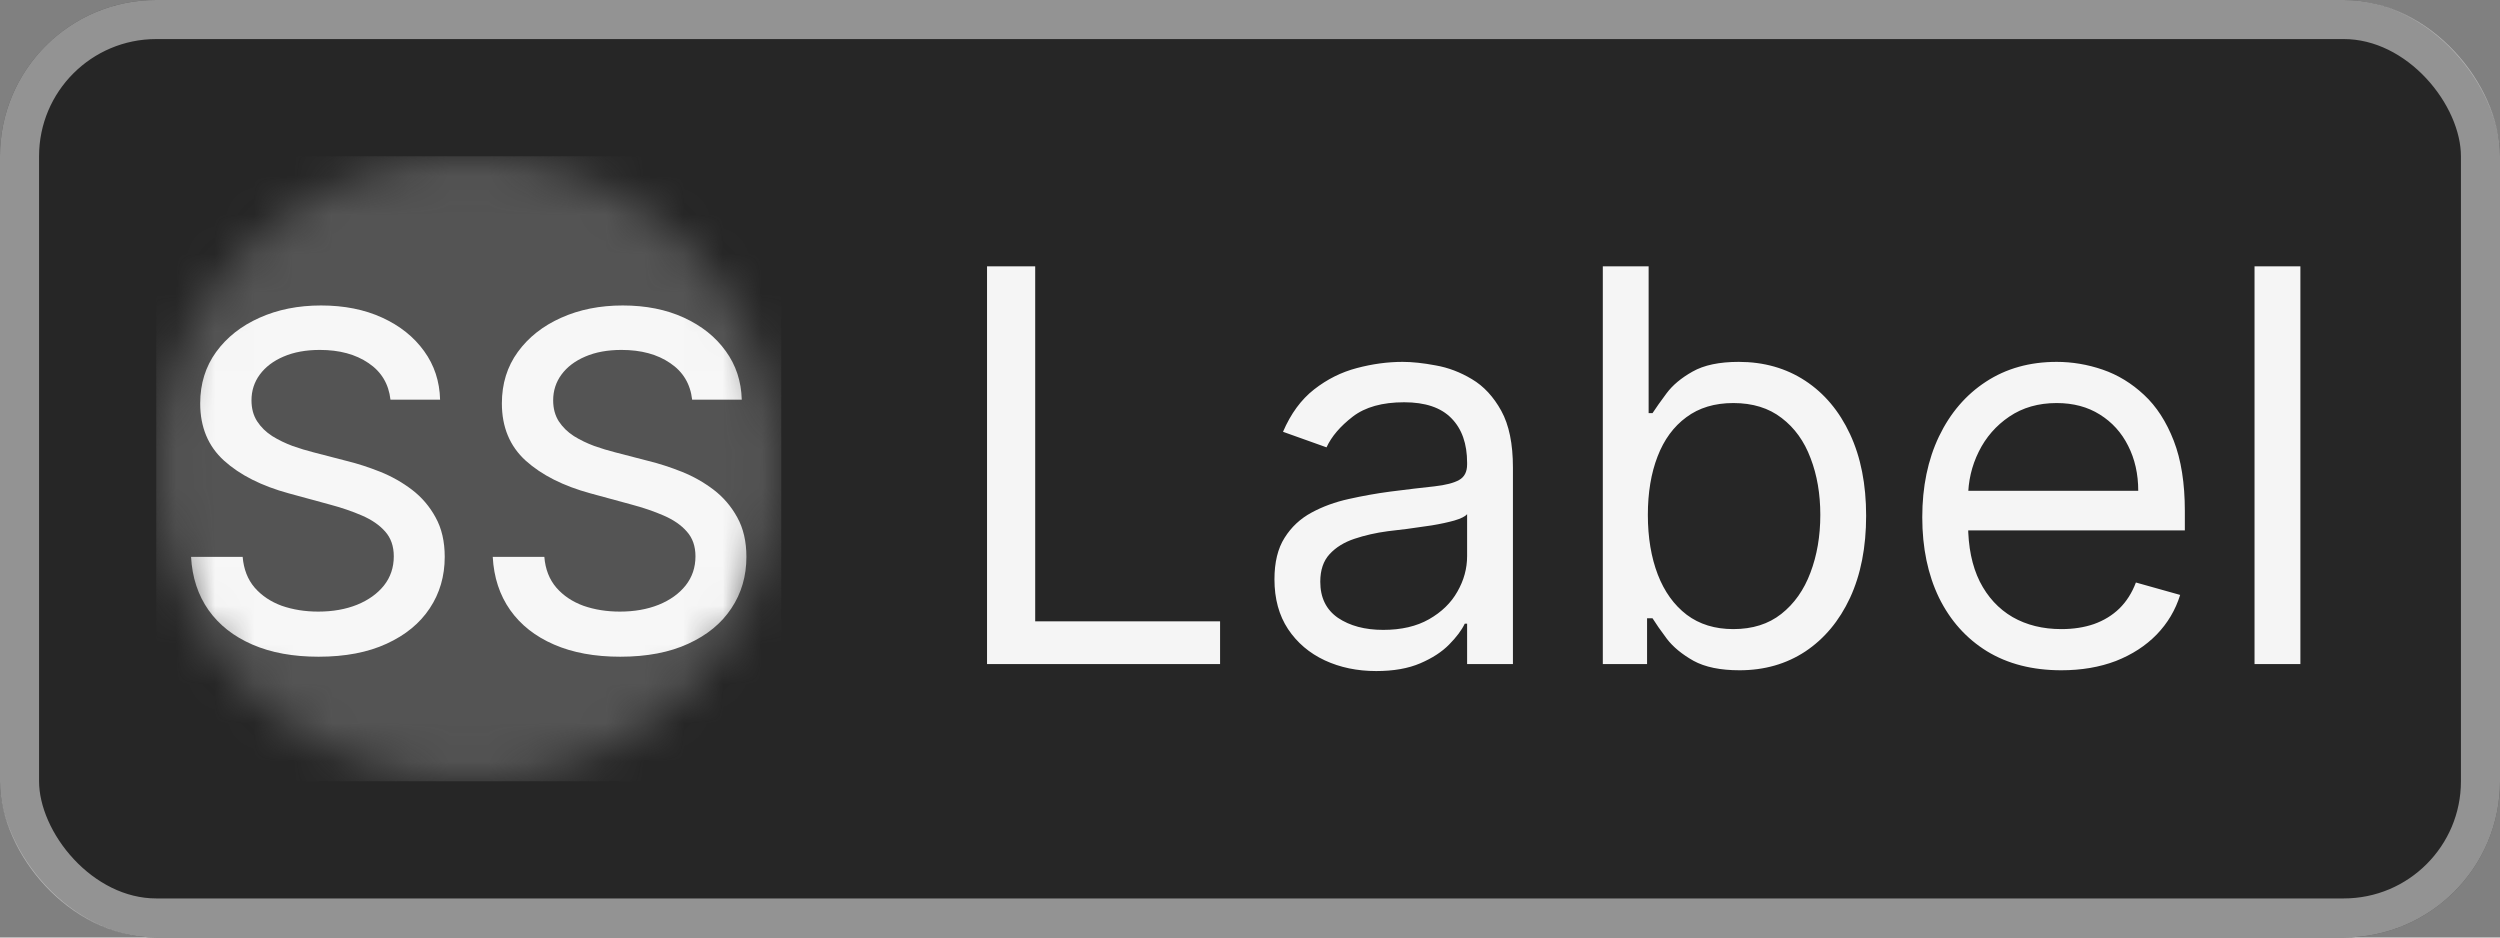 <svg width="64" height="24" viewBox="0 0 64 24" fill="none" xmlns="http://www.w3.org/2000/svg">
<rect x="0" y="0" width="64" height="24" fill="#808080" stroke="none"/>
<rect width="64" height="24" rx="4" fill="#262626"/>
<rect x="0.5" y="0.5" width="63" height="23" rx="3.5" stroke="white" stroke-opacity="0.5"/>
<mask id="mask0_1619_5350" style="mask-type:alpha" maskUnits="userSpaceOnUse" x="4" y="4" width="16" height="16">
<path fill-rule="evenodd" clip-rule="evenodd" d="M12 20C16.418 20 20 16.418 20 12C20 7.582 16.418 4 12 4C7.582 4 4 7.582 4 12C4 16.418 7.582 20 12 20Z" fill="#262626"/>
</mask>
<g mask="url(#mask0_1619_5350)">
<rect width="16" height="16" transform="translate(4 4)" fill="#545454"/>
<path d="M9.996 10.232C9.951 9.829 9.763 9.516 9.434 9.295C9.104 9.07 8.689 8.958 8.189 8.958C7.831 8.958 7.522 9.015 7.26 9.128C6.999 9.239 6.796 9.393 6.651 9.589C6.509 9.782 6.438 10.002 6.438 10.249C6.438 10.457 6.486 10.635 6.583 10.786C6.682 10.937 6.811 11.063 6.971 11.165C7.132 11.265 7.306 11.348 7.49 11.417C7.675 11.482 7.853 11.536 8.023 11.579L8.875 11.8C9.154 11.868 9.439 11.961 9.732 12.077C10.024 12.194 10.296 12.347 10.546 12.537C10.796 12.728 10.998 12.964 11.151 13.245C11.307 13.526 11.385 13.863 11.385 14.255C11.385 14.749 11.257 15.188 11.002 15.572C10.749 15.955 10.381 16.258 9.898 16.479C9.418 16.701 8.837 16.812 8.155 16.812C7.502 16.812 6.936 16.708 6.459 16.5C5.982 16.293 5.608 15.999 5.338 15.618C5.069 15.235 4.919 14.78 4.891 14.255H6.212C6.238 14.57 6.34 14.833 6.519 15.043C6.701 15.251 6.932 15.405 7.213 15.508C7.498 15.607 7.809 15.657 8.147 15.657C8.519 15.657 8.85 15.598 9.14 15.482C9.432 15.363 9.662 15.198 9.83 14.988C9.998 14.775 10.081 14.526 10.081 14.242C10.081 13.983 10.007 13.772 9.86 13.607C9.715 13.442 9.517 13.306 9.267 13.198C9.02 13.09 8.74 12.995 8.428 12.912L7.397 12.631C6.698 12.441 6.144 12.161 5.735 11.792C5.328 11.422 5.125 10.934 5.125 10.326C5.125 9.823 5.262 9.384 5.534 9.009C5.807 8.634 6.176 8.343 6.642 8.135C7.108 7.925 7.634 7.82 8.219 7.82C8.81 7.82 9.331 7.924 9.783 8.131C10.238 8.339 10.595 8.624 10.857 8.988C11.118 9.348 11.255 9.763 11.266 10.232H9.996ZM17.719 10.232C17.673 9.829 17.486 9.516 17.156 9.295C16.827 9.07 16.412 8.958 15.912 8.958C15.554 8.958 15.244 9.015 14.983 9.128C14.722 9.239 14.518 9.393 14.374 9.589C14.232 9.782 14.161 10.002 14.161 10.249C14.161 10.457 14.209 10.635 14.305 10.786C14.405 10.937 14.534 11.063 14.693 11.165C14.855 11.265 15.028 11.348 15.213 11.417C15.398 11.482 15.575 11.536 15.746 11.579L16.598 11.8C16.876 11.868 17.162 11.961 17.454 12.077C17.747 12.194 18.018 12.347 18.268 12.537C18.518 12.728 18.72 12.964 18.874 13.245C19.03 13.526 19.108 13.863 19.108 14.255C19.108 14.749 18.98 15.188 18.724 15.572C18.472 15.955 18.104 16.258 17.621 16.479C17.141 16.701 16.56 16.812 15.878 16.812C15.224 16.812 14.659 16.708 14.182 16.5C13.704 16.293 13.331 15.999 13.061 15.618C12.791 15.235 12.642 14.78 12.614 14.255H13.935C13.96 14.57 14.062 14.833 14.242 15.043C14.423 15.251 14.655 15.405 14.936 15.508C15.22 15.607 15.531 15.657 15.869 15.657C16.241 15.657 16.572 15.598 16.862 15.482C17.155 15.363 17.385 15.198 17.552 14.988C17.72 14.775 17.804 14.526 17.804 14.242C17.804 13.983 17.73 13.772 17.582 13.607C17.438 13.442 17.24 13.306 16.99 13.198C16.743 13.09 16.463 12.995 16.151 12.912L15.119 12.631C14.42 12.441 13.867 12.161 13.457 11.792C13.051 11.422 12.848 10.934 12.848 10.326C12.848 9.823 12.984 9.384 13.257 9.009C13.53 8.634 13.899 8.343 14.365 8.135C14.831 7.925 15.357 7.82 15.942 7.82C16.533 7.82 17.054 7.924 17.506 8.131C17.96 8.339 18.318 8.624 18.579 8.988C18.841 9.348 18.977 9.763 18.989 10.232H17.719Z" fill="white" fill-opacity="0.95"/>
</g>
<path d="M25.268 17V6.818H26.501V15.906H31.234V17H25.268ZM35.231 17.179C34.747 17.179 34.308 17.088 33.914 16.905C33.519 16.72 33.206 16.453 32.974 16.105C32.742 15.754 32.626 15.329 32.626 14.832C32.626 14.395 32.712 14.04 32.885 13.768C33.057 13.493 33.287 13.278 33.576 13.122C33.864 12.966 34.182 12.85 34.53 12.774C34.882 12.695 35.234 12.632 35.589 12.585C36.053 12.526 36.429 12.481 36.718 12.451C37.009 12.418 37.221 12.363 37.354 12.287C37.49 12.211 37.558 12.078 37.558 11.889V11.849C37.558 11.359 37.424 10.978 37.155 10.706C36.89 10.434 36.487 10.298 35.947 10.298C35.387 10.298 34.948 10.421 34.63 10.666C34.311 10.912 34.088 11.173 33.959 11.452L32.845 11.054C33.044 10.59 33.309 10.229 33.64 9.97C33.975 9.708 34.34 9.526 34.734 9.423C35.132 9.317 35.523 9.264 35.907 9.264C36.153 9.264 36.434 9.294 36.752 9.354C37.074 9.41 37.384 9.528 37.682 9.707C37.984 9.886 38.234 10.156 38.433 10.517C38.632 10.878 38.731 11.362 38.731 11.969V17H37.558V15.966H37.498C37.419 16.132 37.286 16.309 37.1 16.498C36.915 16.687 36.668 16.848 36.36 16.98C36.051 17.113 35.675 17.179 35.231 17.179ZM35.41 16.125C35.874 16.125 36.265 16.034 36.584 15.852C36.905 15.669 37.147 15.434 37.309 15.146C37.475 14.857 37.558 14.554 37.558 14.236V13.162C37.508 13.222 37.399 13.276 37.23 13.326C37.064 13.372 36.872 13.414 36.653 13.45C36.438 13.483 36.227 13.513 36.022 13.54C35.819 13.563 35.655 13.583 35.529 13.599C35.225 13.639 34.94 13.704 34.674 13.793C34.413 13.88 34.2 14.01 34.038 14.186C33.879 14.358 33.799 14.594 33.799 14.892C33.799 15.3 33.95 15.608 34.252 15.817C34.557 16.022 34.943 16.125 35.41 16.125ZM41.032 17V6.818H42.205V10.577H42.304C42.391 10.444 42.51 10.275 42.663 10.07C42.818 9.861 43.04 9.675 43.329 9.513C43.62 9.347 44.015 9.264 44.512 9.264C45.155 9.264 45.722 9.425 46.212 9.746C46.703 10.068 47.086 10.524 47.361 11.114C47.636 11.704 47.773 12.4 47.773 13.202C47.773 14.01 47.636 14.711 47.361 15.305C47.086 15.895 46.704 16.352 46.217 16.677C45.73 16.998 45.168 17.159 44.532 17.159C44.041 17.159 43.648 17.078 43.353 16.916C43.059 16.75 42.831 16.562 42.672 16.354C42.513 16.142 42.391 15.966 42.304 15.827H42.165V17H41.032ZM42.185 13.182C42.185 13.758 42.27 14.267 42.439 14.708C42.608 15.146 42.855 15.489 43.179 15.737C43.504 15.982 43.902 16.105 44.373 16.105C44.863 16.105 45.273 15.976 45.601 15.717C45.932 15.456 46.181 15.104 46.346 14.663C46.515 14.219 46.6 13.725 46.6 13.182C46.6 12.645 46.517 12.161 46.351 11.73C46.189 11.296 45.942 10.953 45.611 10.701C45.282 10.446 44.87 10.318 44.373 10.318C43.895 10.318 43.494 10.439 43.17 10.681C42.845 10.92 42.599 11.255 42.434 11.685C42.268 12.113 42.185 12.612 42.185 13.182ZM52.77 17.159C52.034 17.159 51.399 16.997 50.866 16.672C50.335 16.344 49.926 15.886 49.638 15.3C49.353 14.71 49.21 14.024 49.21 13.242C49.21 12.459 49.353 11.77 49.638 11.173C49.926 10.573 50.327 10.106 50.841 9.771C51.358 9.433 51.961 9.264 52.65 9.264C53.048 9.264 53.441 9.33 53.829 9.463C54.216 9.596 54.569 9.811 54.888 10.109C55.206 10.404 55.459 10.796 55.648 11.283C55.837 11.77 55.932 12.37 55.932 13.082V13.579H50.045V12.565H54.739C54.739 12.134 54.652 11.75 54.48 11.412C54.311 11.074 54.069 10.807 53.754 10.611C53.443 10.416 53.075 10.318 52.65 10.318C52.183 10.318 51.779 10.434 51.437 10.666C51.099 10.895 50.839 11.193 50.657 11.561C50.474 11.929 50.383 12.323 50.383 12.744V13.421C50.383 13.997 50.483 14.486 50.682 14.887C50.884 15.285 51.164 15.588 51.522 15.797C51.88 16.002 52.296 16.105 52.77 16.105C53.078 16.105 53.356 16.062 53.605 15.976C53.857 15.886 54.074 15.754 54.256 15.578C54.438 15.399 54.579 15.177 54.679 14.912L55.812 15.23C55.693 15.615 55.492 15.953 55.211 16.244C54.929 16.533 54.581 16.758 54.167 16.921C53.752 17.079 53.287 17.159 52.77 17.159ZM58.89 6.818V17H57.716V6.818H58.89Z" fill="white" fill-opacity="0.95"/>
</svg>
